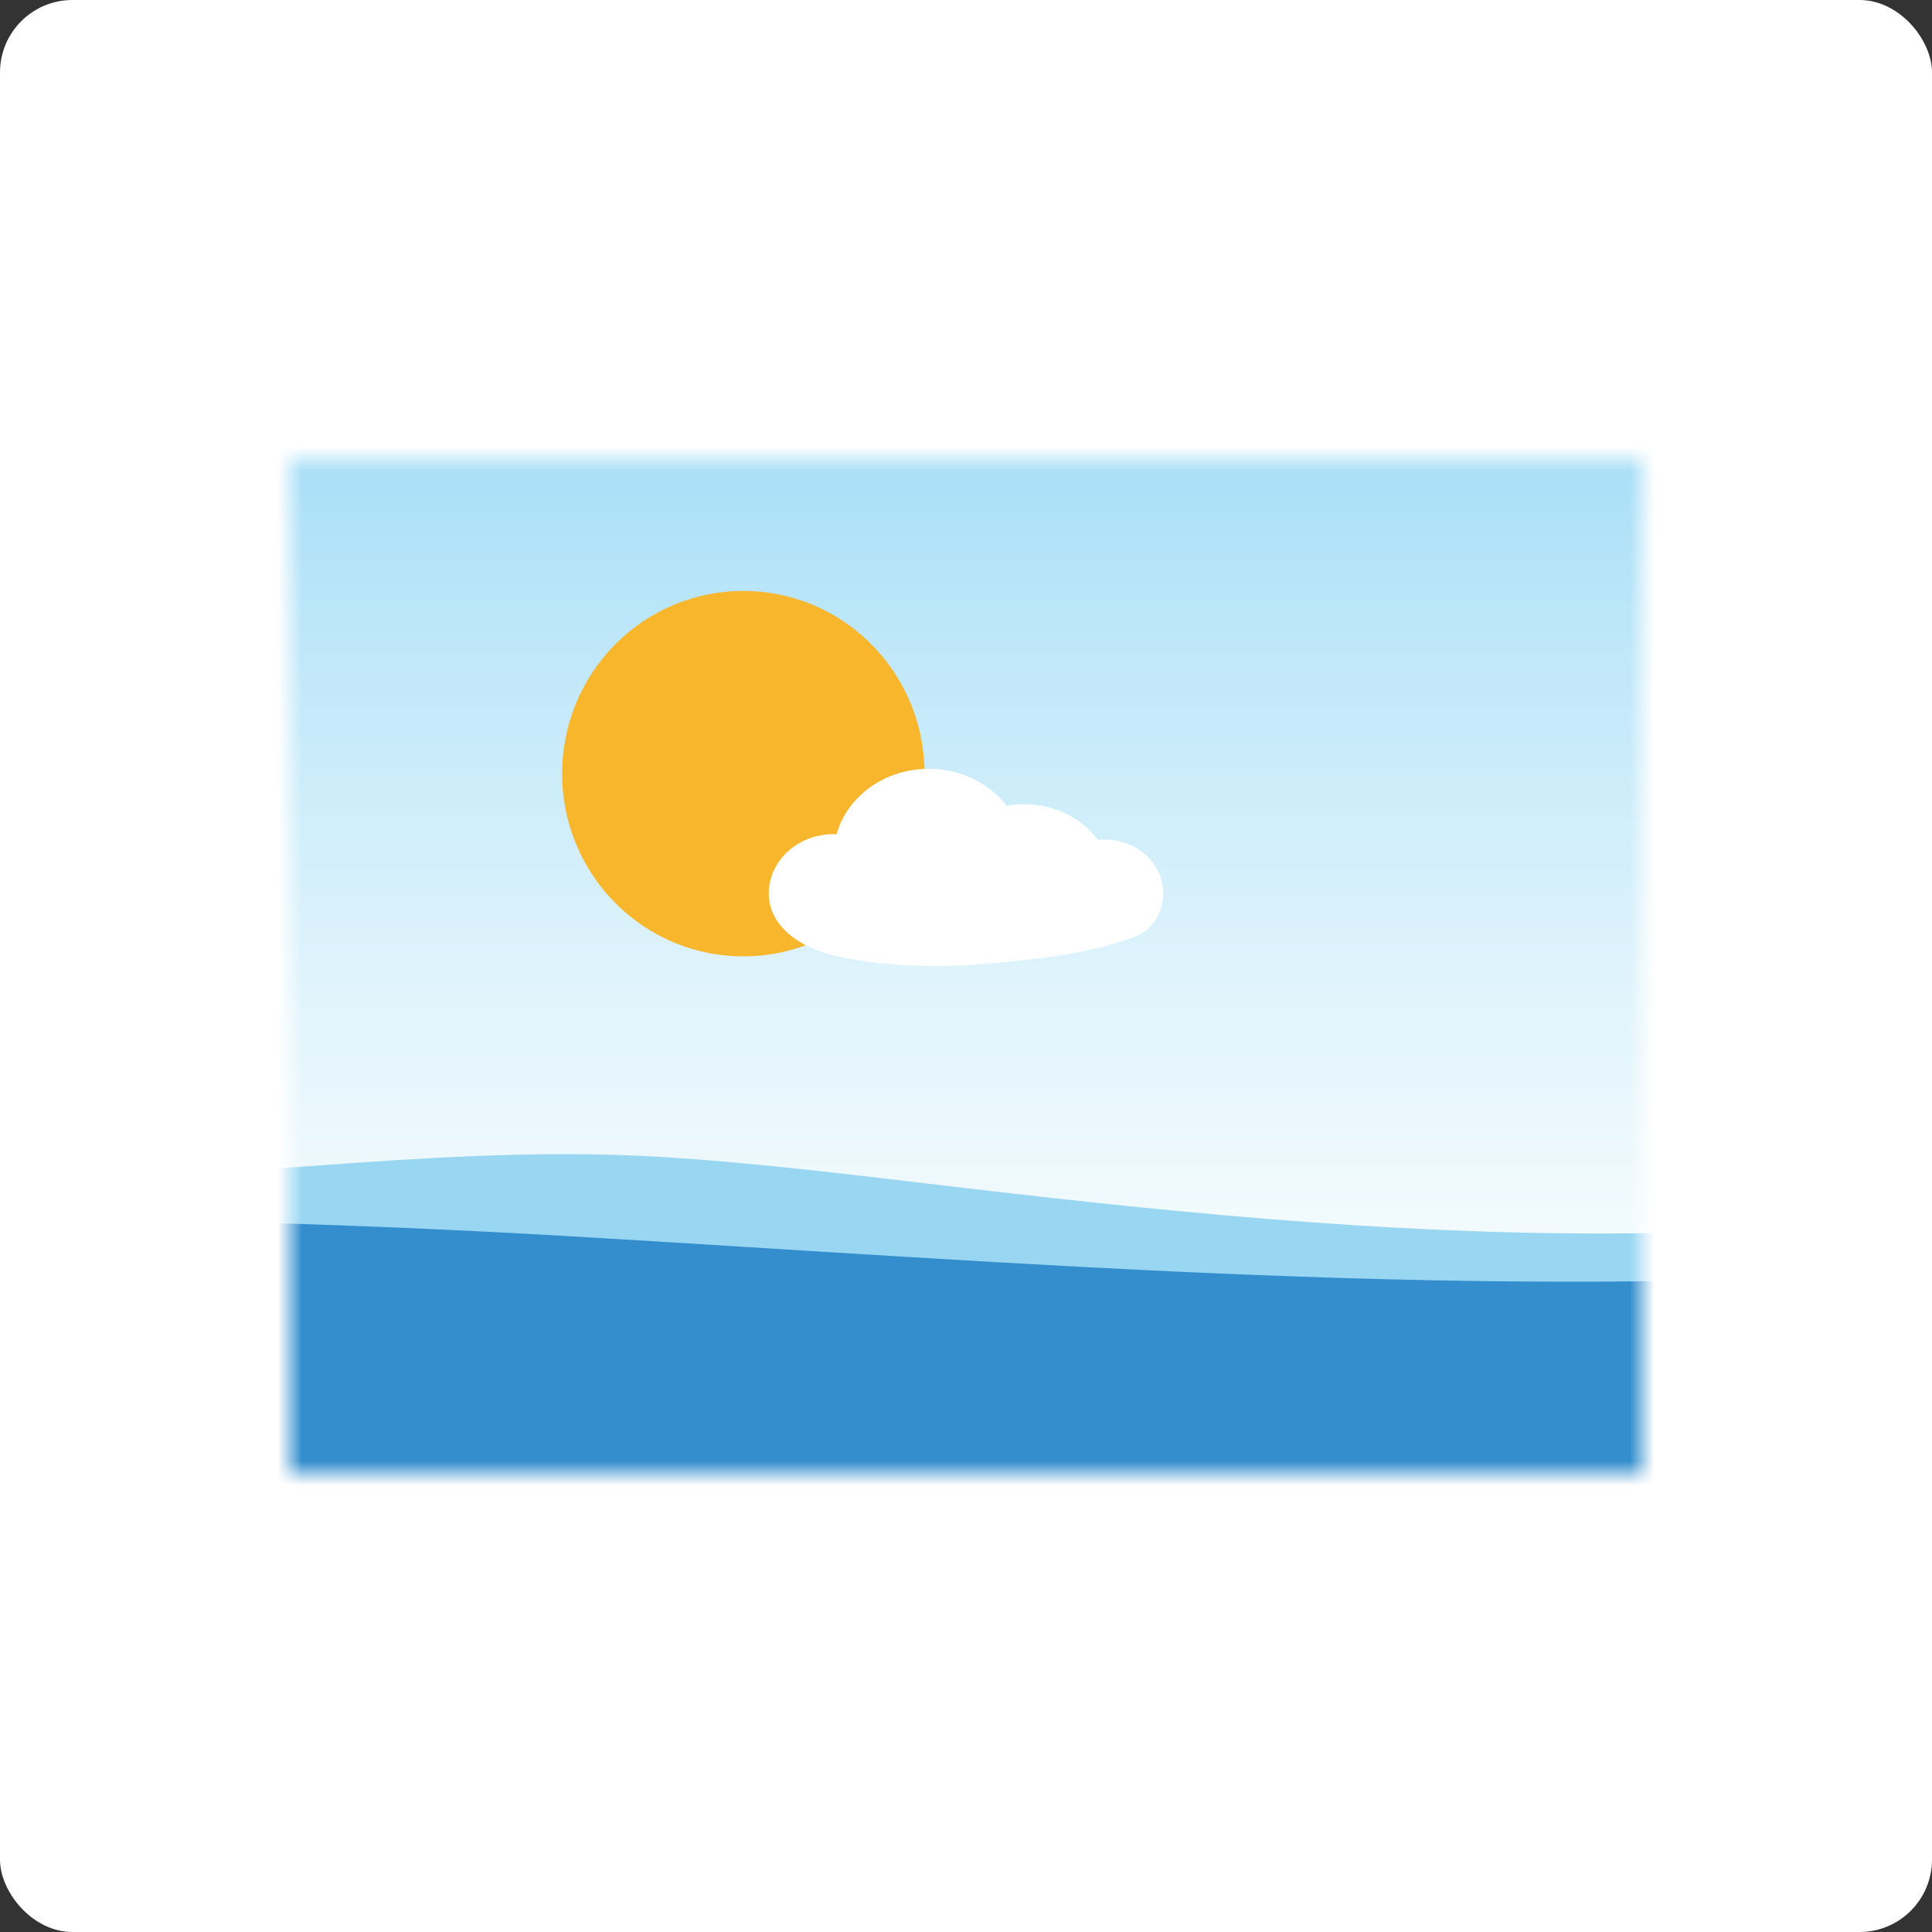 <svg width="80" height="80" viewBox="0 0 80 80" fill="none" xmlns="http://www.w3.org/2000/svg">
<rect x="0" y="0" width="80" height="80" fill="#333333" stroke="none"/>
<rect width="80" height="80" rx="3" fill="white"/>
<mask id="mask0_5950_49520" style="mask-type:alpha" maskUnits="userSpaceOnUse" x="12" y="19" width="56" height="42">
<path d="M68 19V61H12V41.953C12 41.095 12 40.598 12 40.598V19H68Z" fill="url(#paint0_linear_5950_49520)"/>
</mask>
<g mask="url(#mask0_5950_49520)">
<path d="M85.5 16.666V69.166H8.5V41.752C8.5 40.815 8.5 40.271 8.5 40.271V16.666H85.5Z" fill="url(#paint1_linear_5950_49520)"/>
<path d="M108.488 76.394V62.56V60.751V50.045V49.171C103.657 48.828 97.703 49.127 96.468 49.248C93.229 49.565 89.988 49.862 86.743 50.121C80.585 50.615 74.418 50.971 68.239 51.062C58.805 51.201 49.599 50.319 40.243 49.227C36.041 48.737 31.84 48.194 27.616 47.921C19.086 47.369 10.583 48.746 2.06 48.881C0.202 48.911 -1.656 48.91 -3.512 48.831C-3.512 48.831 -3.512 49.383 -3.512 50.337V61.647V62.236V76.394V78.206H86.744H108.488V76.394Z" fill="#99D6F2"/>
<path d="M108.488 76.394V62.56V60.752V50.045C103.836 49.798 99.397 50.536 94.811 51.132C92.127 51.481 89.437 51.785 86.744 52.044C84.694 52.241 82.641 52.413 80.587 52.558C61.532 53.908 42.555 52.301 23.54 51.187C14.528 50.658 5.514 50.447 -3.512 50.337V61.647V62.236V76.393V78.205H86.744H108.488V76.394Z" fill="#348ECE"/>
<path d="M36.086 37.385C39.017 34.431 39.017 29.64 36.086 26.685C33.155 23.73 28.404 23.73 25.473 26.685C22.543 29.64 22.543 34.431 25.473 37.385C28.404 40.34 33.155 40.34 36.086 37.385Z" fill="#F8B62D"/>
<path d="M45.737 34.761C45.644 34.761 45.55 34.767 45.46 34.776C44.814 33.889 43.686 33.3 42.4 33.3C42.154 33.3 41.914 33.322 41.682 33.363C40.968 32.438 39.792 31.834 38.46 31.834C36.62 31.834 35.075 32.986 34.641 34.544C34.6 34.542 34.56 34.541 34.519 34.541C33.036 34.541 31.833 35.64 31.833 36.995C31.833 37.594 32.084 38.098 32.478 38.501C32.862 38.893 33.381 39.189 33.94 39.385C34.505 39.583 35.102 39.692 35.697 39.784C37.565 40.071 39.474 40.046 41.352 39.864C43.169 39.688 45.08 39.468 46.794 38.865C46.865 38.84 46.936 38.814 47.006 38.788C47.767 38.502 48.167 37.721 48.167 36.979C48.166 35.755 47.078 34.761 45.737 34.761Z" fill="white"/>
</g>
<defs>
<linearGradient id="paint0_linear_5950_49520" x1="35.188" y1="60.079" x2="35.188" y2="-24.443" gradientUnits="userSpaceOnUse">
<stop stop-color="white"/>
<stop offset="0.086" stop-color="#F7FCFE"/>
<stop offset="0.218" stop-color="#E1F4FC"/>
<stop offset="0.381" stop-color="#BEE7F9"/>
<stop offset="0.568" stop-color="#8CD4F5"/>
<stop offset="0.775" stop-color="#4DBDF0"/>
<stop offset="0.997" stop-color="#01A0E9"/>
<stop offset="1" stop-color="#00A0E9"/>
</linearGradient>
<linearGradient id="paint1_linear_5950_49520" x1="41.713" y1="61.563" x2="41.713" y2="-30.814" gradientUnits="userSpaceOnUse">
<stop stop-color="white"/>
<stop offset="0.086" stop-color="#F7FCFE"/>
<stop offset="0.218" stop-color="#E1F4FC"/>
<stop offset="0.381" stop-color="#BEE7F9"/>
<stop offset="0.568" stop-color="#8CD4F5"/>
<stop offset="0.775" stop-color="#4DBDF0"/>
<stop offset="0.997" stop-color="#01A0E9"/>
<stop offset="1" stop-color="#00A0E9"/>
</linearGradient>
</defs>
</svg>

